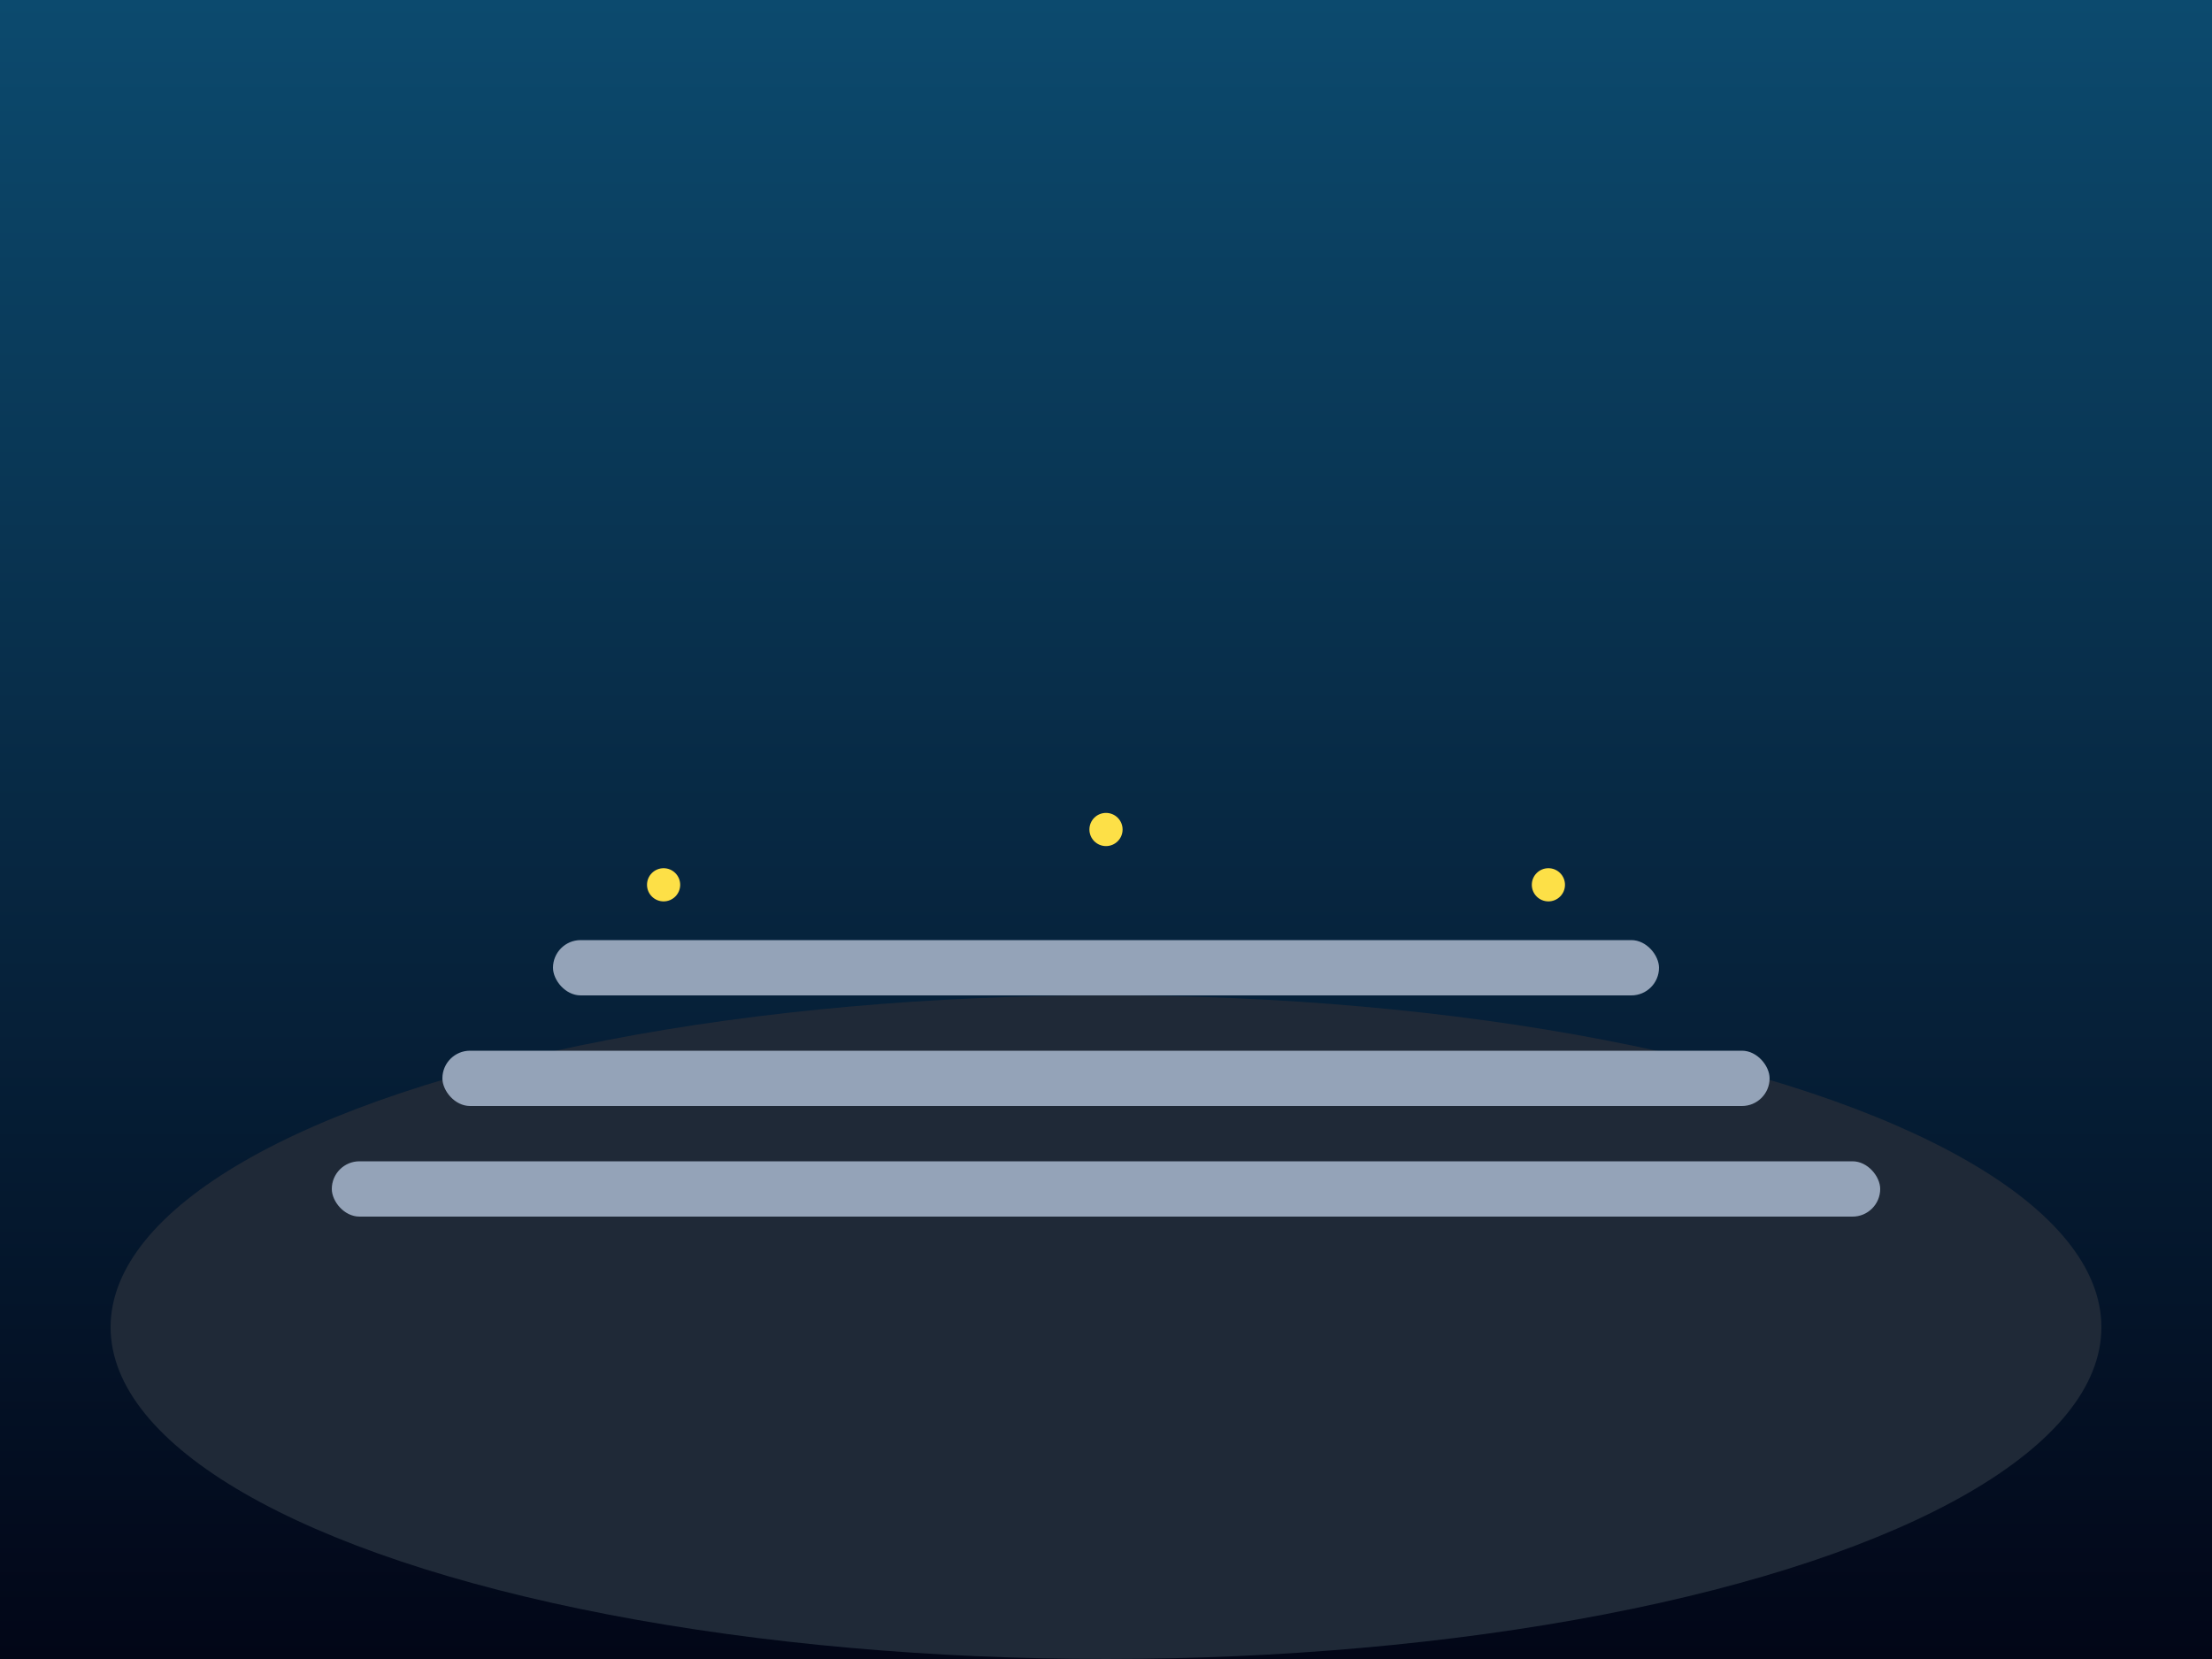 <svg xmlns="http://www.w3.org/2000/svg" viewBox="0 0 400 300" width="400" height="300"><defs><linearGradient id="sky" x1="0" y1="0" x2="0" y2="1"><stop offset="0" stop-color="#0c4a6e"/><stop offset="1" stop-color="#020617"/></linearGradient></defs><rect width="400" height="300" fill="url(#sky)"/><ellipse cx="200" cy="240" rx="180" ry="60" fill="#1f2937"/><g fill="#94a3b8"><rect x="60" y="210" width="280" height="10" rx="5"/><rect x="80" y="190" width="240" height="10" rx="5"/><rect x="100" y="170" width="200" height="10" rx="5"/></g><g fill="#fde047"><circle cx="120" cy="160" r="3"/><circle cx="280" cy="160" r="3"/><circle cx="200" cy="150" r="3"/></g></svg>